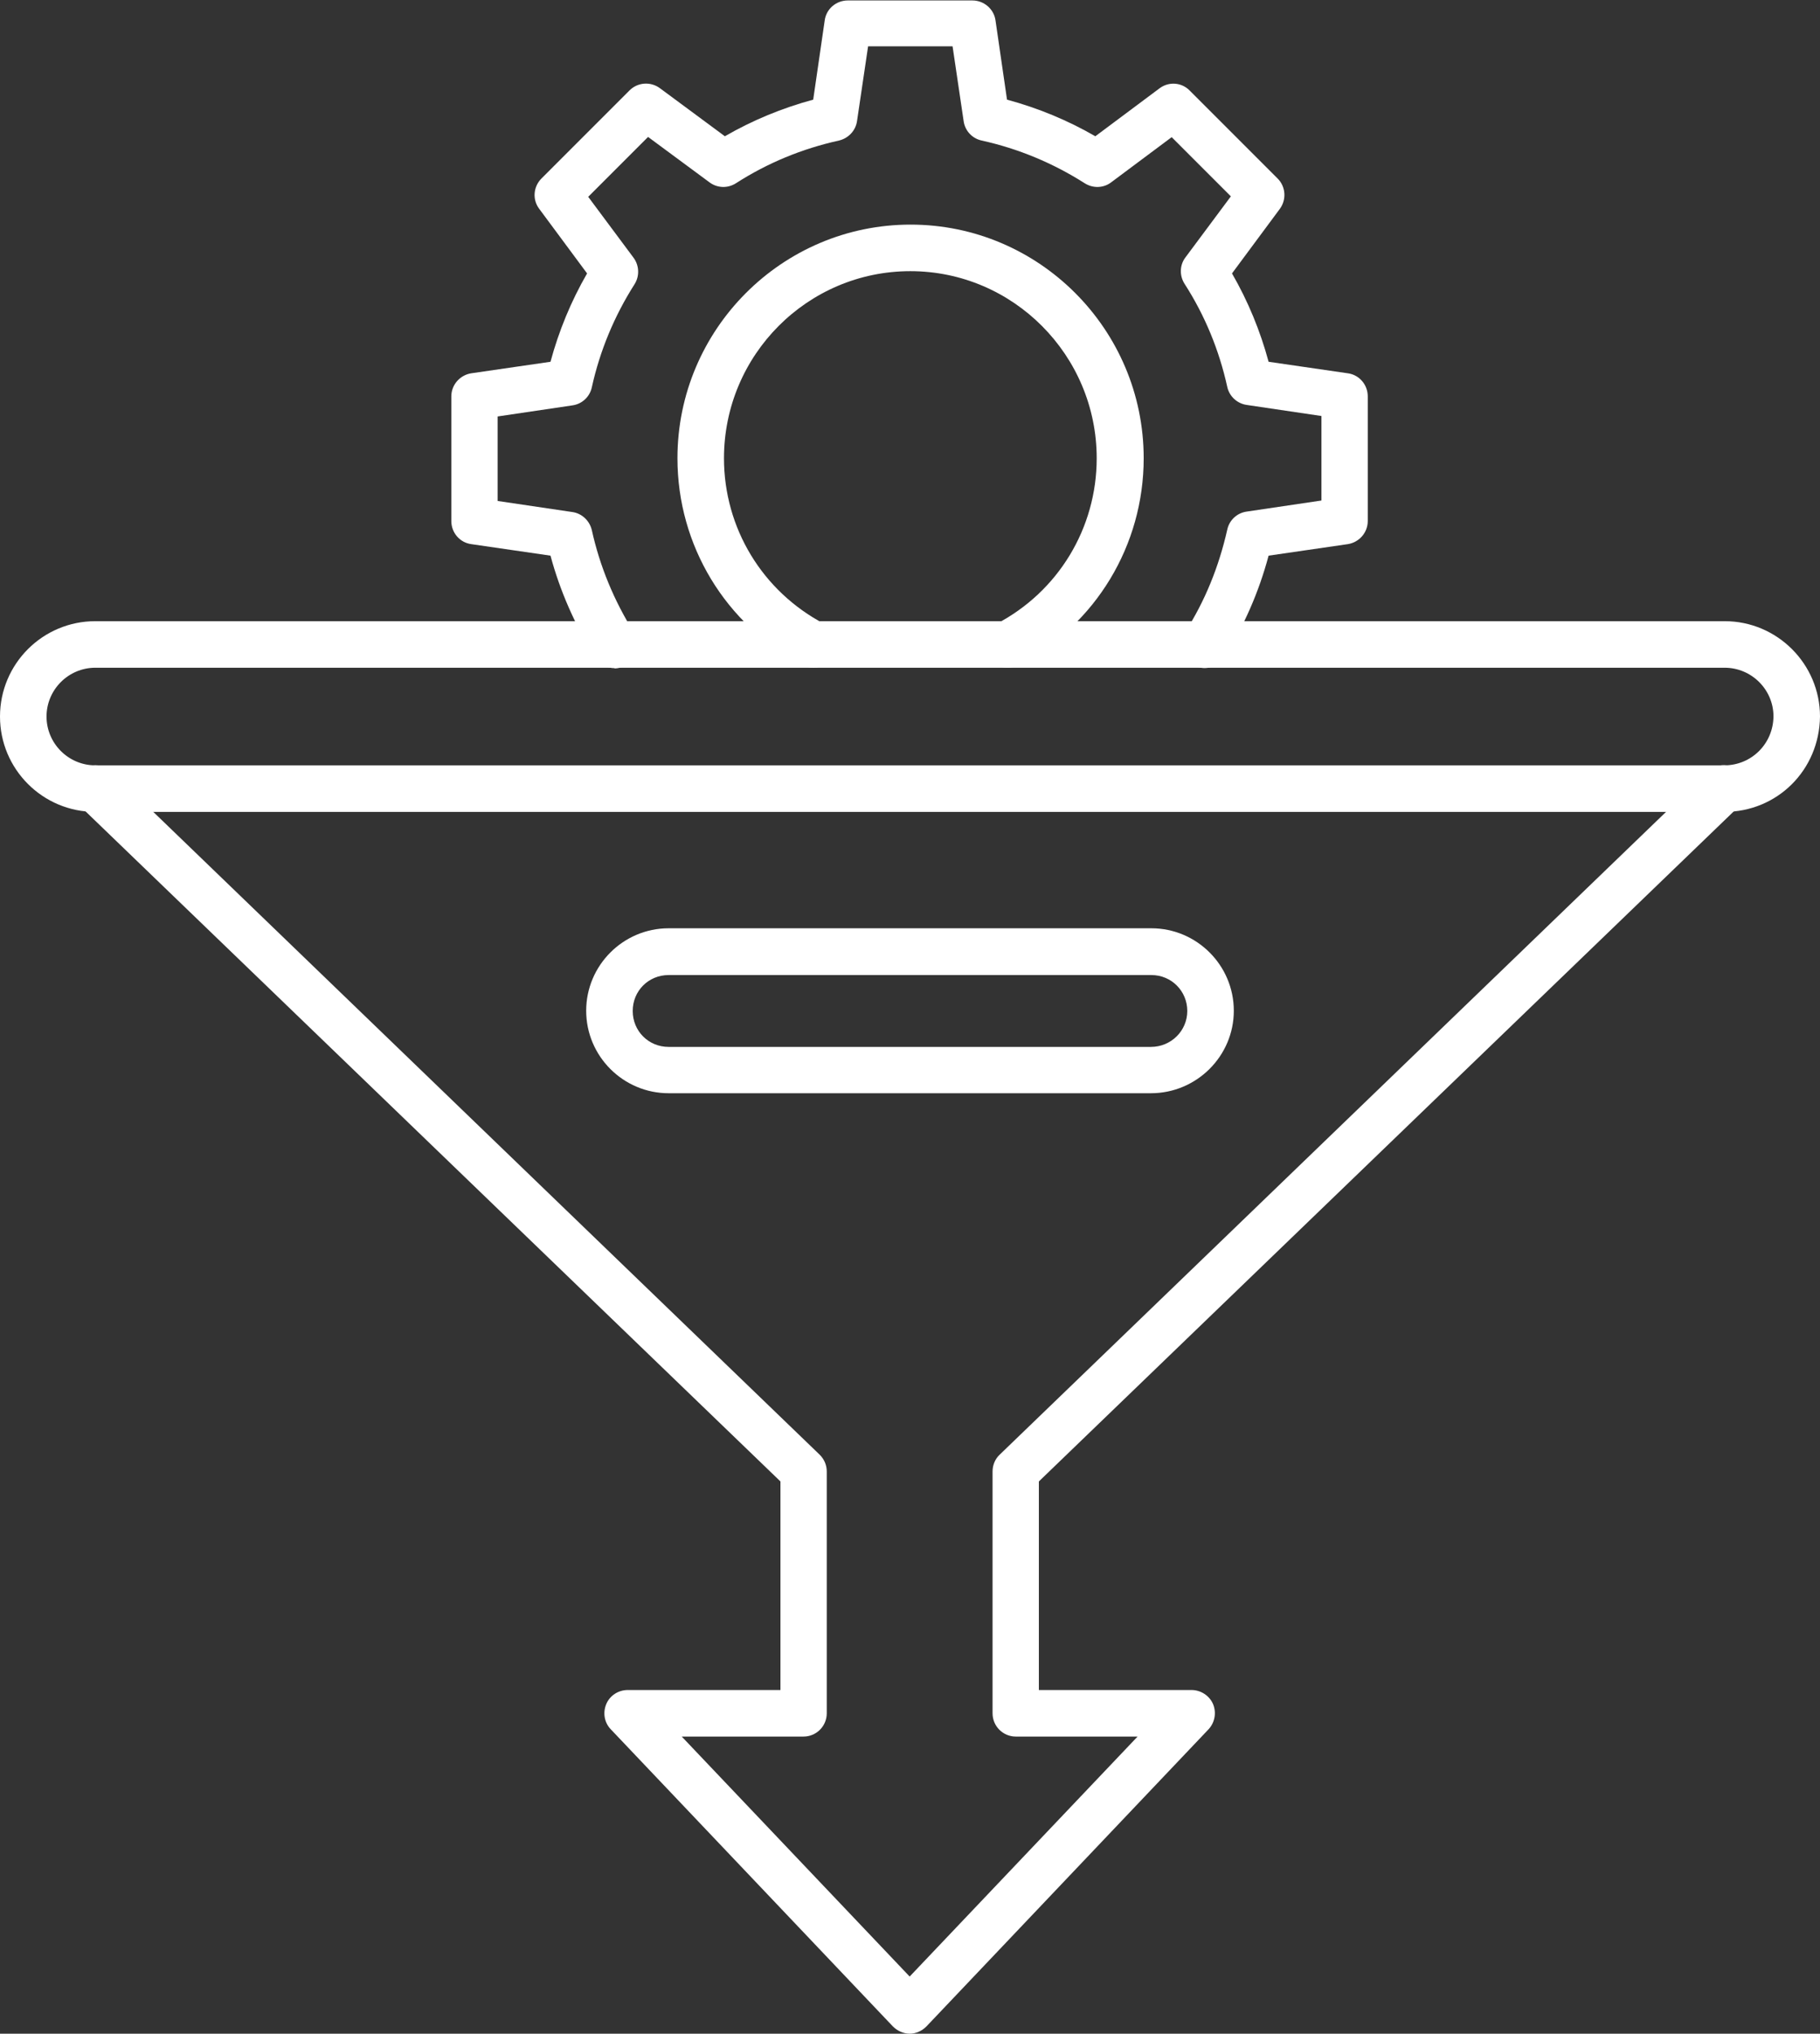 <?xml version="1.0" encoding="UTF-8"?>
<svg id="Layer_2" data-name="Layer 2" xmlns="http://www.w3.org/2000/svg" viewBox="0 0 80.57 90">
  <rect x="0" y="0" width="80.57" height="90" fill="#333333" stroke="none"/>
  <defs>
    <style>
      .cls-1 {
        fill: #fff;
        fill-rule: evenodd;
      }
    </style>
  </defs>
  <g id="Layer_1-2" data-name="Layer 1">
    <g>
      <path class="cls-1" d="M4.22,29.55c-1.19,0-2.16.97-2.16,2.16s.97,2.16,2.16,2.16h72.11c1.21,0,2.17-.96,2.18-2.17,0-1.18-.97-2.15-2.16-2.15H4.22h0ZM76.33,35.93H4.22c-2.33,0-4.22-1.89-4.22-4.22s1.89-4.22,4.22-4.22h72.13c2.33,0,4.22,1.9,4.22,4.22-.03,2.37-1.89,4.22-4.24,4.22h0Z"/>
      <path class="cls-1" d="M40.28,90c-.28,0-.55-.12-.75-.32l-12.49-13.15c-.29-.3-.36-.74-.2-1.12.16-.38.54-.62.95-.62h6.76v-9.23L3.51,35.64c-.41-.4-.42-1.05-.03-1.46.4-.41,1.05-.42,1.46-.03l31.35,30.23c.2.2.31.46.31.74v10.7c0,.57-.46,1.03-1.03,1.03h-5.39l10.09,10.62,10.09-10.62h-5.39c-.57,0-1.03-.46-1.03-1.03v-10.7c0-.28.11-.55.31-.74l31.35-30.23c.41-.4,1.06-.38,1.46.03.39.41.38,1.06-.03,1.46l-31.04,29.92v9.23h6.76c.41,0,.79.25.95.62.16.38.08.82-.2,1.12l-12.49,13.15c-.2.2-.46.32-.75.32h0Z"/>
      <path class="cls-1" d="M50.97,43.15h-21.37c-.89,0-1.59.7-1.59,1.59s.7,1.59,1.59,1.59h21.35c.89,0,1.61-.71,1.61-1.59s-.7-1.59-1.59-1.59h0ZM50.95,48.38h-21.35c-2.01,0-3.65-1.64-3.65-3.65s1.64-3.65,3.65-3.65h21.37c2.01,0,3.65,1.64,3.65,3.65s-1.65,3.65-3.67,3.65h0Z"/>
      <path class="cls-1" d="M27.21,29.57c-.34,0-.68-.17-.87-.49-.89-1.42-1.55-2.93-1.97-4.49l-3.51-.51c-.51-.07-.88-.51-.88-1.02v-5.52c0-.51.38-.94.88-1.02l3.51-.51c.37-1.37.91-2.68,1.62-3.91l-2.12-2.86c-.31-.41-.26-.98.1-1.34l3.9-3.9c.36-.36.93-.4,1.34-.1l2.88,2.13c1.23-.71,2.54-1.25,3.91-1.62l.51-3.51c.07-.51.51-.88,1.02-.88h5.52c.51,0,.95.38,1.02.88l.51,3.51c1.37.37,2.68.91,3.91,1.62l2.84-2.12c.41-.31.98-.27,1.34.1l3.89,3.89c.36.36.4.93.1,1.34l-2.12,2.86c.71,1.23,1.25,2.54,1.62,3.91l3.51.51c.51.07.88.51.88,1.02v5.52c0,.51-.38.94-.88,1.02l-3.51.51c-.43,1.61-1.09,3.12-1.97,4.5-.31.48-.94.62-1.42.31-.48-.31-.62-.94-.31-1.42.88-1.37,1.5-2.9,1.87-4.54.09-.42.43-.74.86-.8l3.31-.49v-3.74l-3.31-.49c-.42-.06-.77-.38-.86-.8-.36-1.63-.99-3.16-1.89-4.56-.23-.36-.22-.83.04-1.17l2.01-2.7-2.62-2.62-2.68,2c-.34.26-.81.27-1.17.04-1.4-.89-2.93-1.53-4.56-1.89-.42-.09-.74-.43-.8-.86l-.49-3.31h-3.74l-.49,3.31c-.06.42-.38.76-.8.86-1.63.36-3.16.99-4.56,1.89-.36.23-.82.22-1.17-.04l-2.72-2.01-2.65,2.65,2.01,2.7c.25.34.27.81.04,1.17-.89,1.4-1.53,2.93-1.89,4.56-.09.42-.43.74-.86.8l-3.31.49v3.74l3.31.49c.42.06.76.38.86.8.35,1.59.98,3.12,1.87,4.54.3.48.15,1.12-.33,1.42-.17.11-.36.16-.54.16v-.02Z"/>
      <path class="cls-1" d="M44.59,29.55c-.37,0-.73-.2-.91-.55-.26-.51-.07-1.13.43-1.39,2.74-1.43,4.44-4.24,4.44-7.33,0-4.56-3.7-8.28-8.25-8.28s-8.25,3.71-8.25,8.28c0,3.09,1.7,5.89,4.44,7.33.51.26.7.89.43,1.39-.27.51-.89.7-1.39.43-3.42-1.79-5.54-5.3-5.54-9.15,0-5.7,4.63-10.34,10.32-10.34s10.32,4.64,10.32,10.34c0,3.85-2.12,7.36-5.54,9.15-.15.08-.32.12-.48.12h0Z"/>
    </g>
  </g>
</svg>